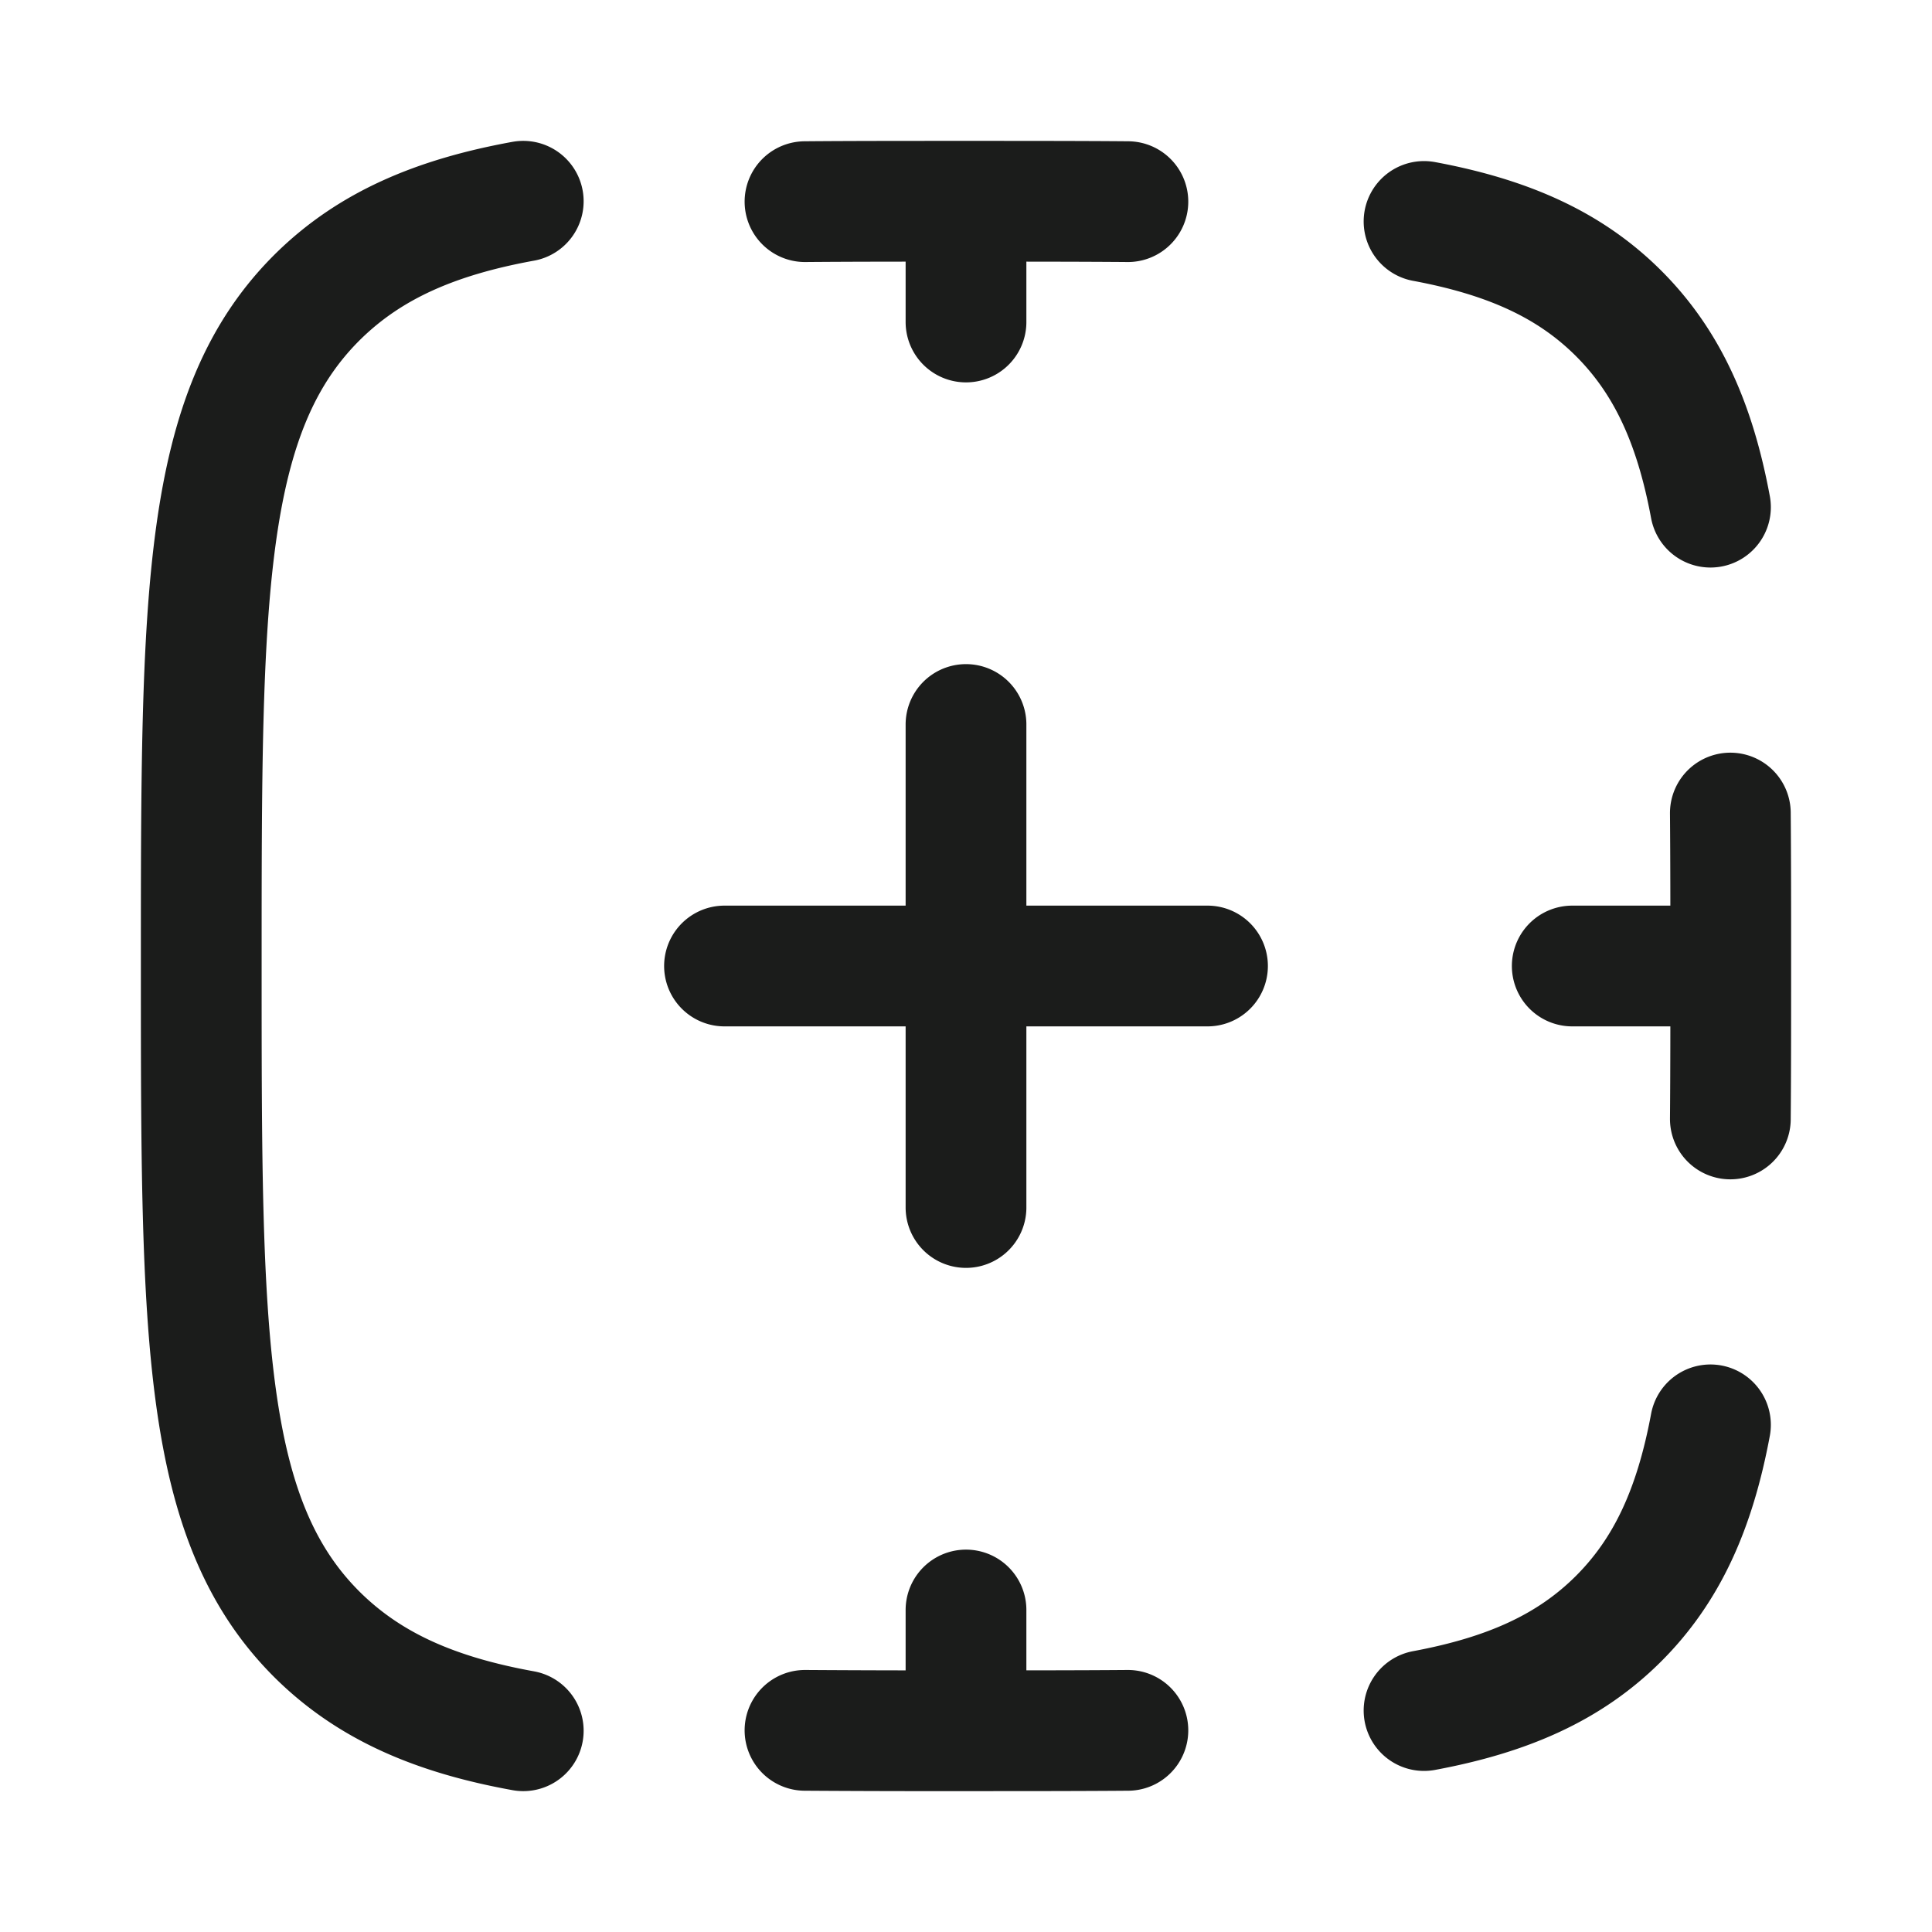 <svg xmlns="http://www.w3.org/2000/svg" width="24" height="24" fill="none" viewBox="0 0 24 24">
  <path stroke="#1B1C1B" stroke-linecap="round" stroke-linejoin="round" stroke-width="1.5" d="M6.5 2.5c-1.094.199-1.899.55-2.536 1.17C2.5 5.1 2.5 7.4 2.5 12s0 6.9 1.464 8.33c.637.62 1.442.972 2.536 1.17M17.69 2.751c1.042.194 1.809.536 2.415 1.14.606.605.95 1.37 1.143 2.409M10 2.505c.586-.005 1.288-.005 1.974-.005.686 0 1.45 0 2.037.005m7.484 7.595c.005.584.005 1.216.005 1.9 0 .684 0 1.316-.005 1.9m-.247 3.8c-.194 1.04-.537 1.804-1.143 2.409-.606.604-1.373.946-2.415 1.14m-7.69.246a246.9 246.9 0 0 0 1.974.005c.686 0 1.45 0 2.037-.005M12 2.5V4m0 16v1.5M9 12h6m4.531 0H21m-9-3v6"/>
</svg>

